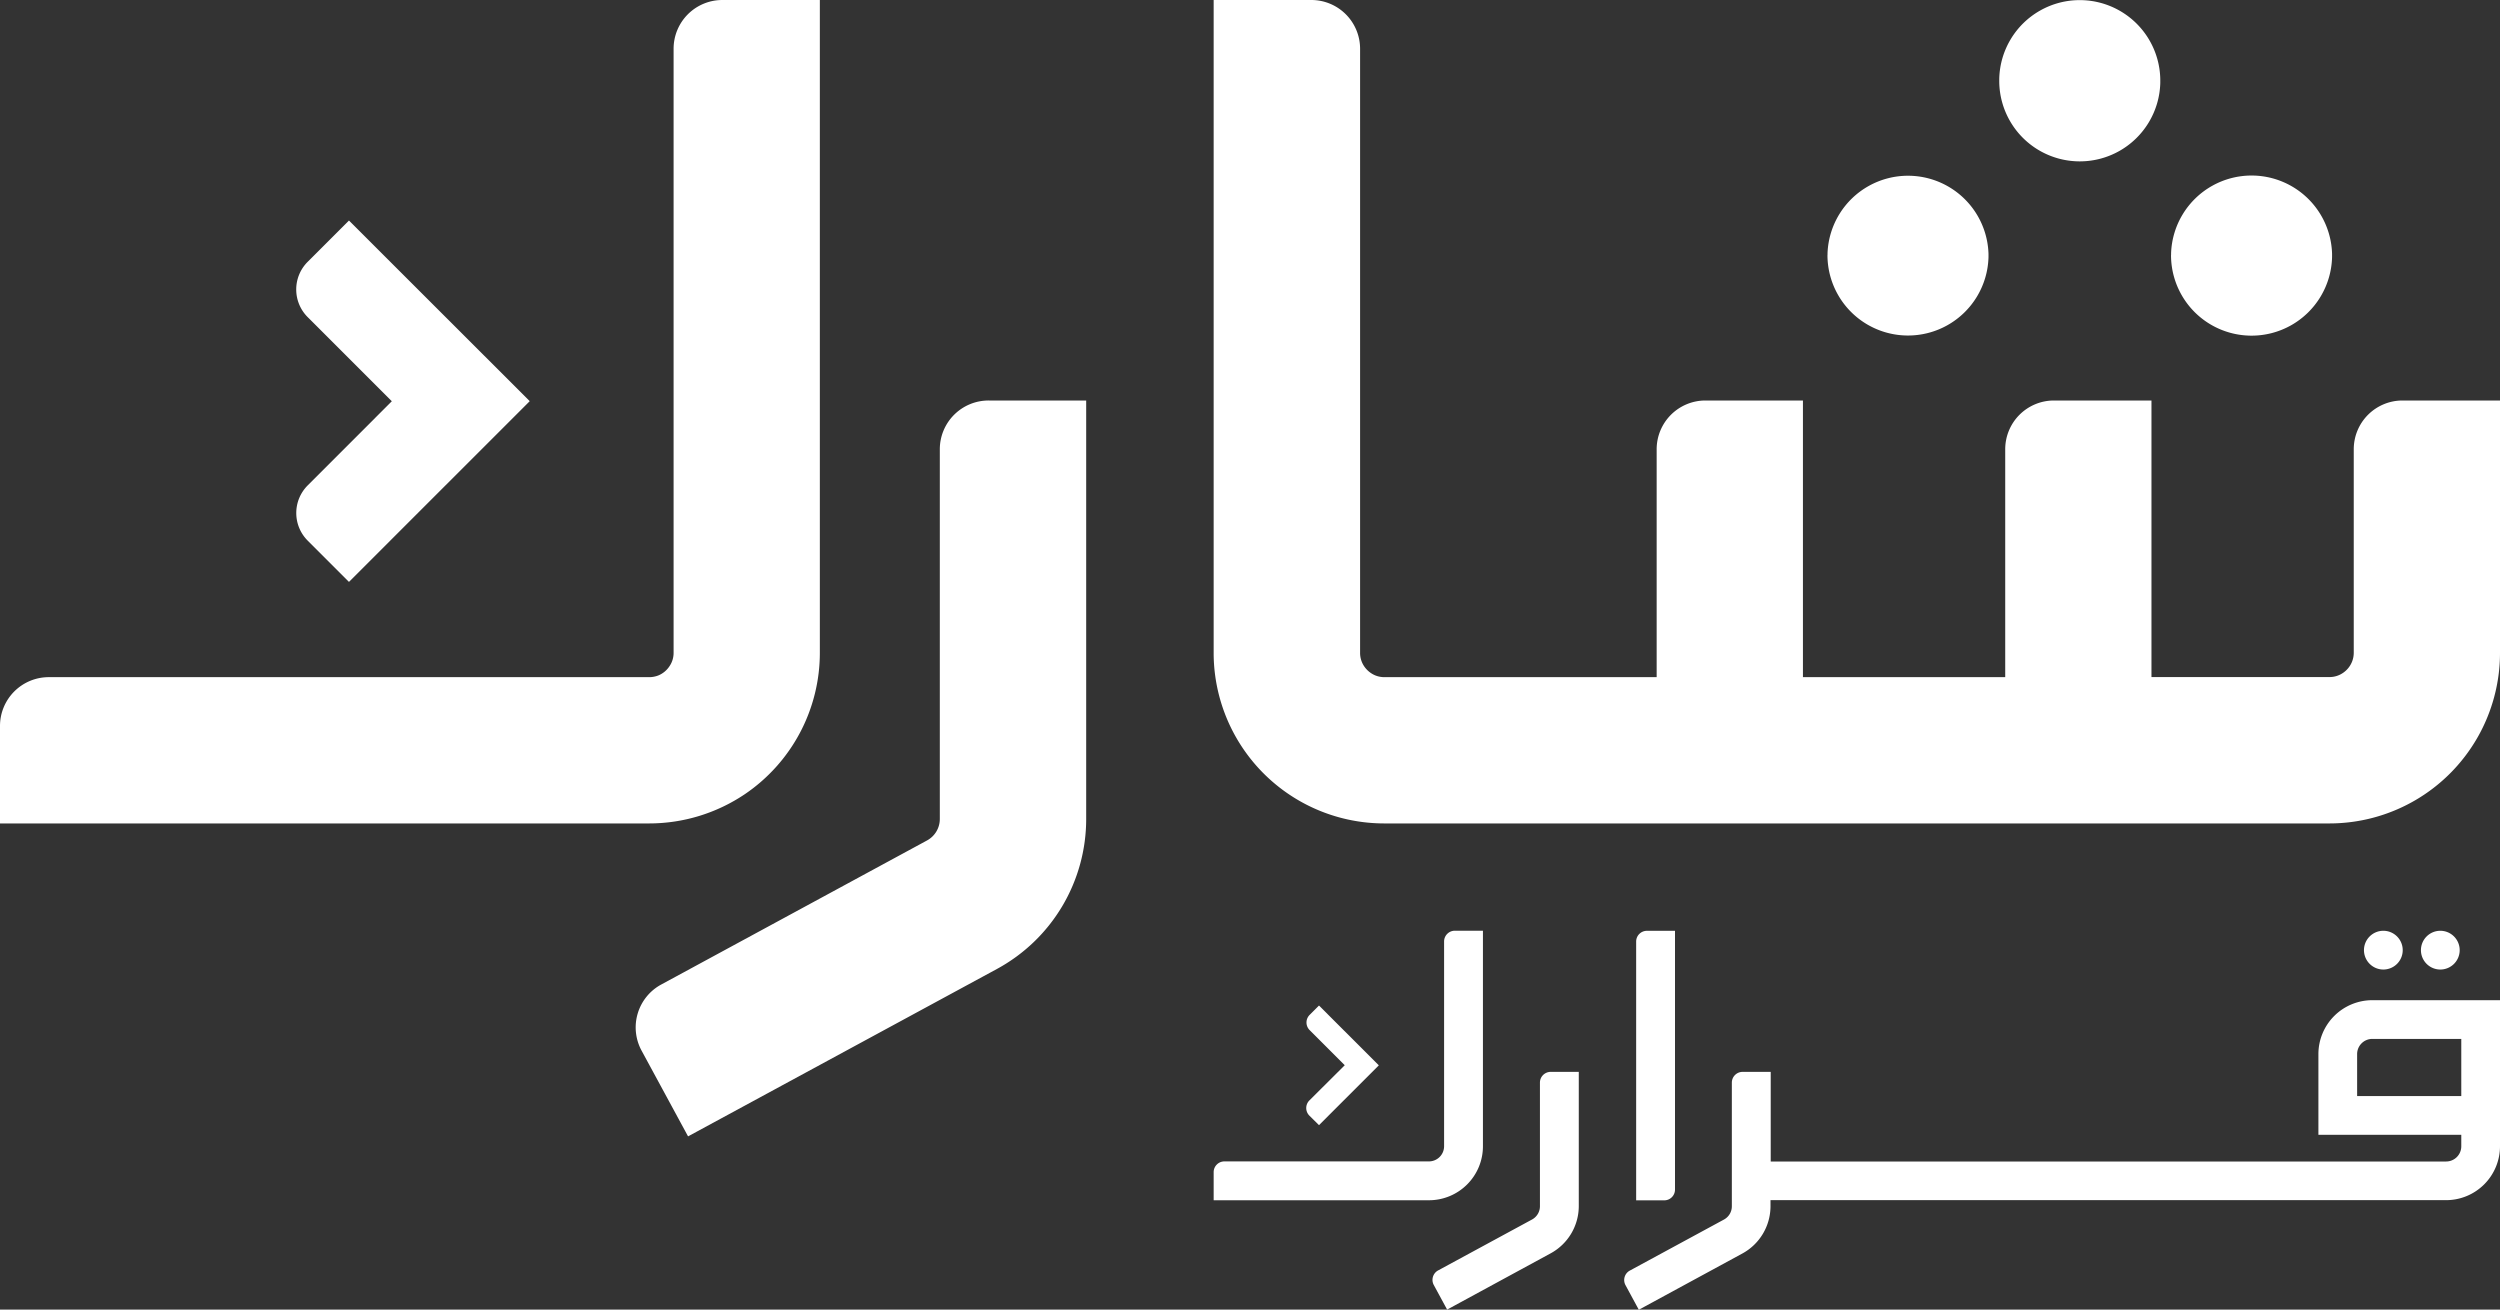<svg xmlns="http://www.w3.org/2000/svg" viewBox="0 0 800 419.07"><rect x="0" y="0" width="800" height="419.07" fill="#333333" stroke="none"/><defs><style>.cls-1{fill:#fff;}.cls-2{fill:#fff;}.cls-3{fill:#fff;}.cls-4{fill:#fff;}</style></defs><title>Asset 5</title><g id="Layer_2" data-name="Layer 2"><g id="Layer_1-2" data-name="Layer 1"><path class="cls-1" d="M768.8,128.16a15.6,15.6,0,0,0-15.6,15.6v65.13a7.72,7.72,0,0,1-.61,3,7.84,7.84,0,0,1-2.85,3.45,7.58,7.58,0,0,1-4.34,1.32H688.47V128.16h-31.2a15.6,15.6,0,0,0-15.6,15.6v72.93H576.94V128.16H545.73a15.61,15.61,0,0,0-15.6,15.6v72.93H443a7.72,7.72,0,0,1-3-.6,8,8,0,0,1-3.45-2.85,7.61,7.61,0,0,1-1.32-4.35V15.6A15.61,15.61,0,0,0,419.58,0H388.37V208.89A54.6,54.6,0,0,0,443,263.5H745.4A54.6,54.6,0,0,0,800,208.89V128.16Z"/><path class="cls-2" d="M238.3,254.17a54.65,54.65,0,0,0,24.05-45.28V0h-31.2a15.6,15.6,0,0,0-15.6,15.6V208.89a7.54,7.54,0,0,1-1.34,4.34,7.86,7.86,0,0,1-3.44,2.87,8,8,0,0,1-3,.59H15.6A15.61,15.61,0,0,0,0,232.29V263.5H207.75A54.82,54.82,0,0,0,238.3,254.17Z"/><path class="cls-1" d="M300.74,143.76V262.08a7.81,7.81,0,0,1-4.08,6.86l-85.07,46.11a15.6,15.6,0,0,0-6.28,21.16l14.87,27.43L319,310.08a54.57,54.57,0,0,0,28.58-48V128.16h-31.2A15.61,15.61,0,0,0,300.74,143.76Z"/><polygon class="cls-3" points="220.18 363.64 220.18 363.64 220.18 363.64 220.18 363.64"/><path class="cls-1" d="M98.46,173l13.21,13.21,57.84-57.84L111.67,70.57,98.46,83.78a12.51,12.51,0,0,0,0,17.7l26.92,26.92L98.46,155.33A12.51,12.51,0,0,0,98.46,173Z"/><path class="cls-2" d="M694.73,81.59v0c0,.07,0,.15,0,.28a25.77,25.77,0,0,0,51.53.45c0-.21,0-.39,0-.53v-.24h0v-.19h0v-.23h0A25.77,25.77,0,0,0,694.75,81h0s0,.15,0,.38h0v.13h0Z"/><path class="cls-3" d="M738.74,63.3l0,0s0,0,0,0Z"/><path class="cls-3" d="M738.78,99.77l0,0h0Z"/><path class="cls-3" d="M702.26,63.34l0,0,0,0Z"/><path class="cls-3" d="M702.3,99.82l0,0,0,0Z"/><path class="cls-3" d="M628.8,63.3v0s0,0,0,0Z"/><path class="cls-3" d="M592.32,63.34l0,0,0,0Z"/><path class="cls-2" d="M584.79,81.59v0c0,.07,0,.15,0,.28a25.77,25.77,0,0,0,51.53.39c0-.33,0-.57,0-.69h0v0h0v-.29h0A25.77,25.77,0,0,0,584.81,81h0s0,.16,0,.39h0v.13h0Z"/><path class="cls-3" d="M592.36,99.81l0,0a0,0,0,0,1,0,0Z"/><path class="cls-3" d="M628.84,99.78h0l0,0Z"/><path class="cls-3" d="M647.29,7.58s0,0,0,0l0,0Z"/><path class="cls-3" d="M683.77,7.54l0,0h0Z"/><path class="cls-2" d="M639.76,25.82v0c0,.08,0,.16,0,.28a25.77,25.77,0,0,0,51.53.45c0-.21,0-.39,0-.53a1.7,1.7,0,0,0,0-.21v0h0V25.6h0v-.23h0a25.77,25.77,0,0,0-51.53-.13h0s0,.16,0,.38h0v.13h0Z"/><path class="cls-3" d="M683.81,44l0,0,0,0Z"/><path class="cls-3" d="M647.33,44.05s0,0,0,0l0,0Z"/><path class="cls-4" d="M741.89,337.31v25.82h45.72v3.7a4.86,4.86,0,0,1-4.85,4.85H566.63V343h-9a3.44,3.44,0,0,0-3.44,3.44V386a4.83,4.83,0,0,1-2.53,4.26l-30.12,16.33a3.43,3.43,0,0,0-1.38,4.66l4.26,7.87,33.14-18a17.25,17.25,0,0,0,9-15l0-2.07H782.76A17.26,17.26,0,0,0,800,366.83V320.06H759.13A17.26,17.26,0,0,0,741.89,337.31Zm45.72,13.43H754.28V337.31a4.86,4.86,0,0,1,4.85-4.86h28.48Z"/><path class="cls-4" d="M536,380.68V297.86h-9a3.44,3.44,0,0,0-3.43,3.43v82.82h9A3.44,3.44,0,0,0,536,380.68Z"/><path class="cls-4" d="M490.31,390.21l-30.12,16.33a3.45,3.45,0,0,0-1.38,4.66l4.27,7.87,33.13-18a17.23,17.23,0,0,0,9-15.16V343h-9a3.44,3.44,0,0,0-3.43,3.44V386A4.84,4.84,0,0,1,490.31,390.21Z"/><path class="cls-4" d="M474.54,366.83v-69h-9a3.44,3.44,0,0,0-3.43,3.43v65.54a4.86,4.86,0,0,1-4.86,4.85H391.81a3.44,3.44,0,0,0-3.44,3.43v9h68.92A17.27,17.27,0,0,0,474.54,366.83Z"/><path class="cls-4" d="M422.08,360.05l19.14-19.14-19.14-19.14-3,3a3.44,3.44,0,0,0,0,4.86l11.24,11.24L419,352.14a3.44,3.44,0,0,0,0,4.86Z"/><path class="cls-4" d="M780.9,310.25a6.2,6.2,0,1,0-6.2-6.2A6.2,6.2,0,0,0,780.9,310.25Z"/><path class="cls-4" d="M762.66,310.25a6.2,6.2,0,1,0-6.19-6.2A6.21,6.21,0,0,0,762.66,310.25Z"/></g></g></svg>